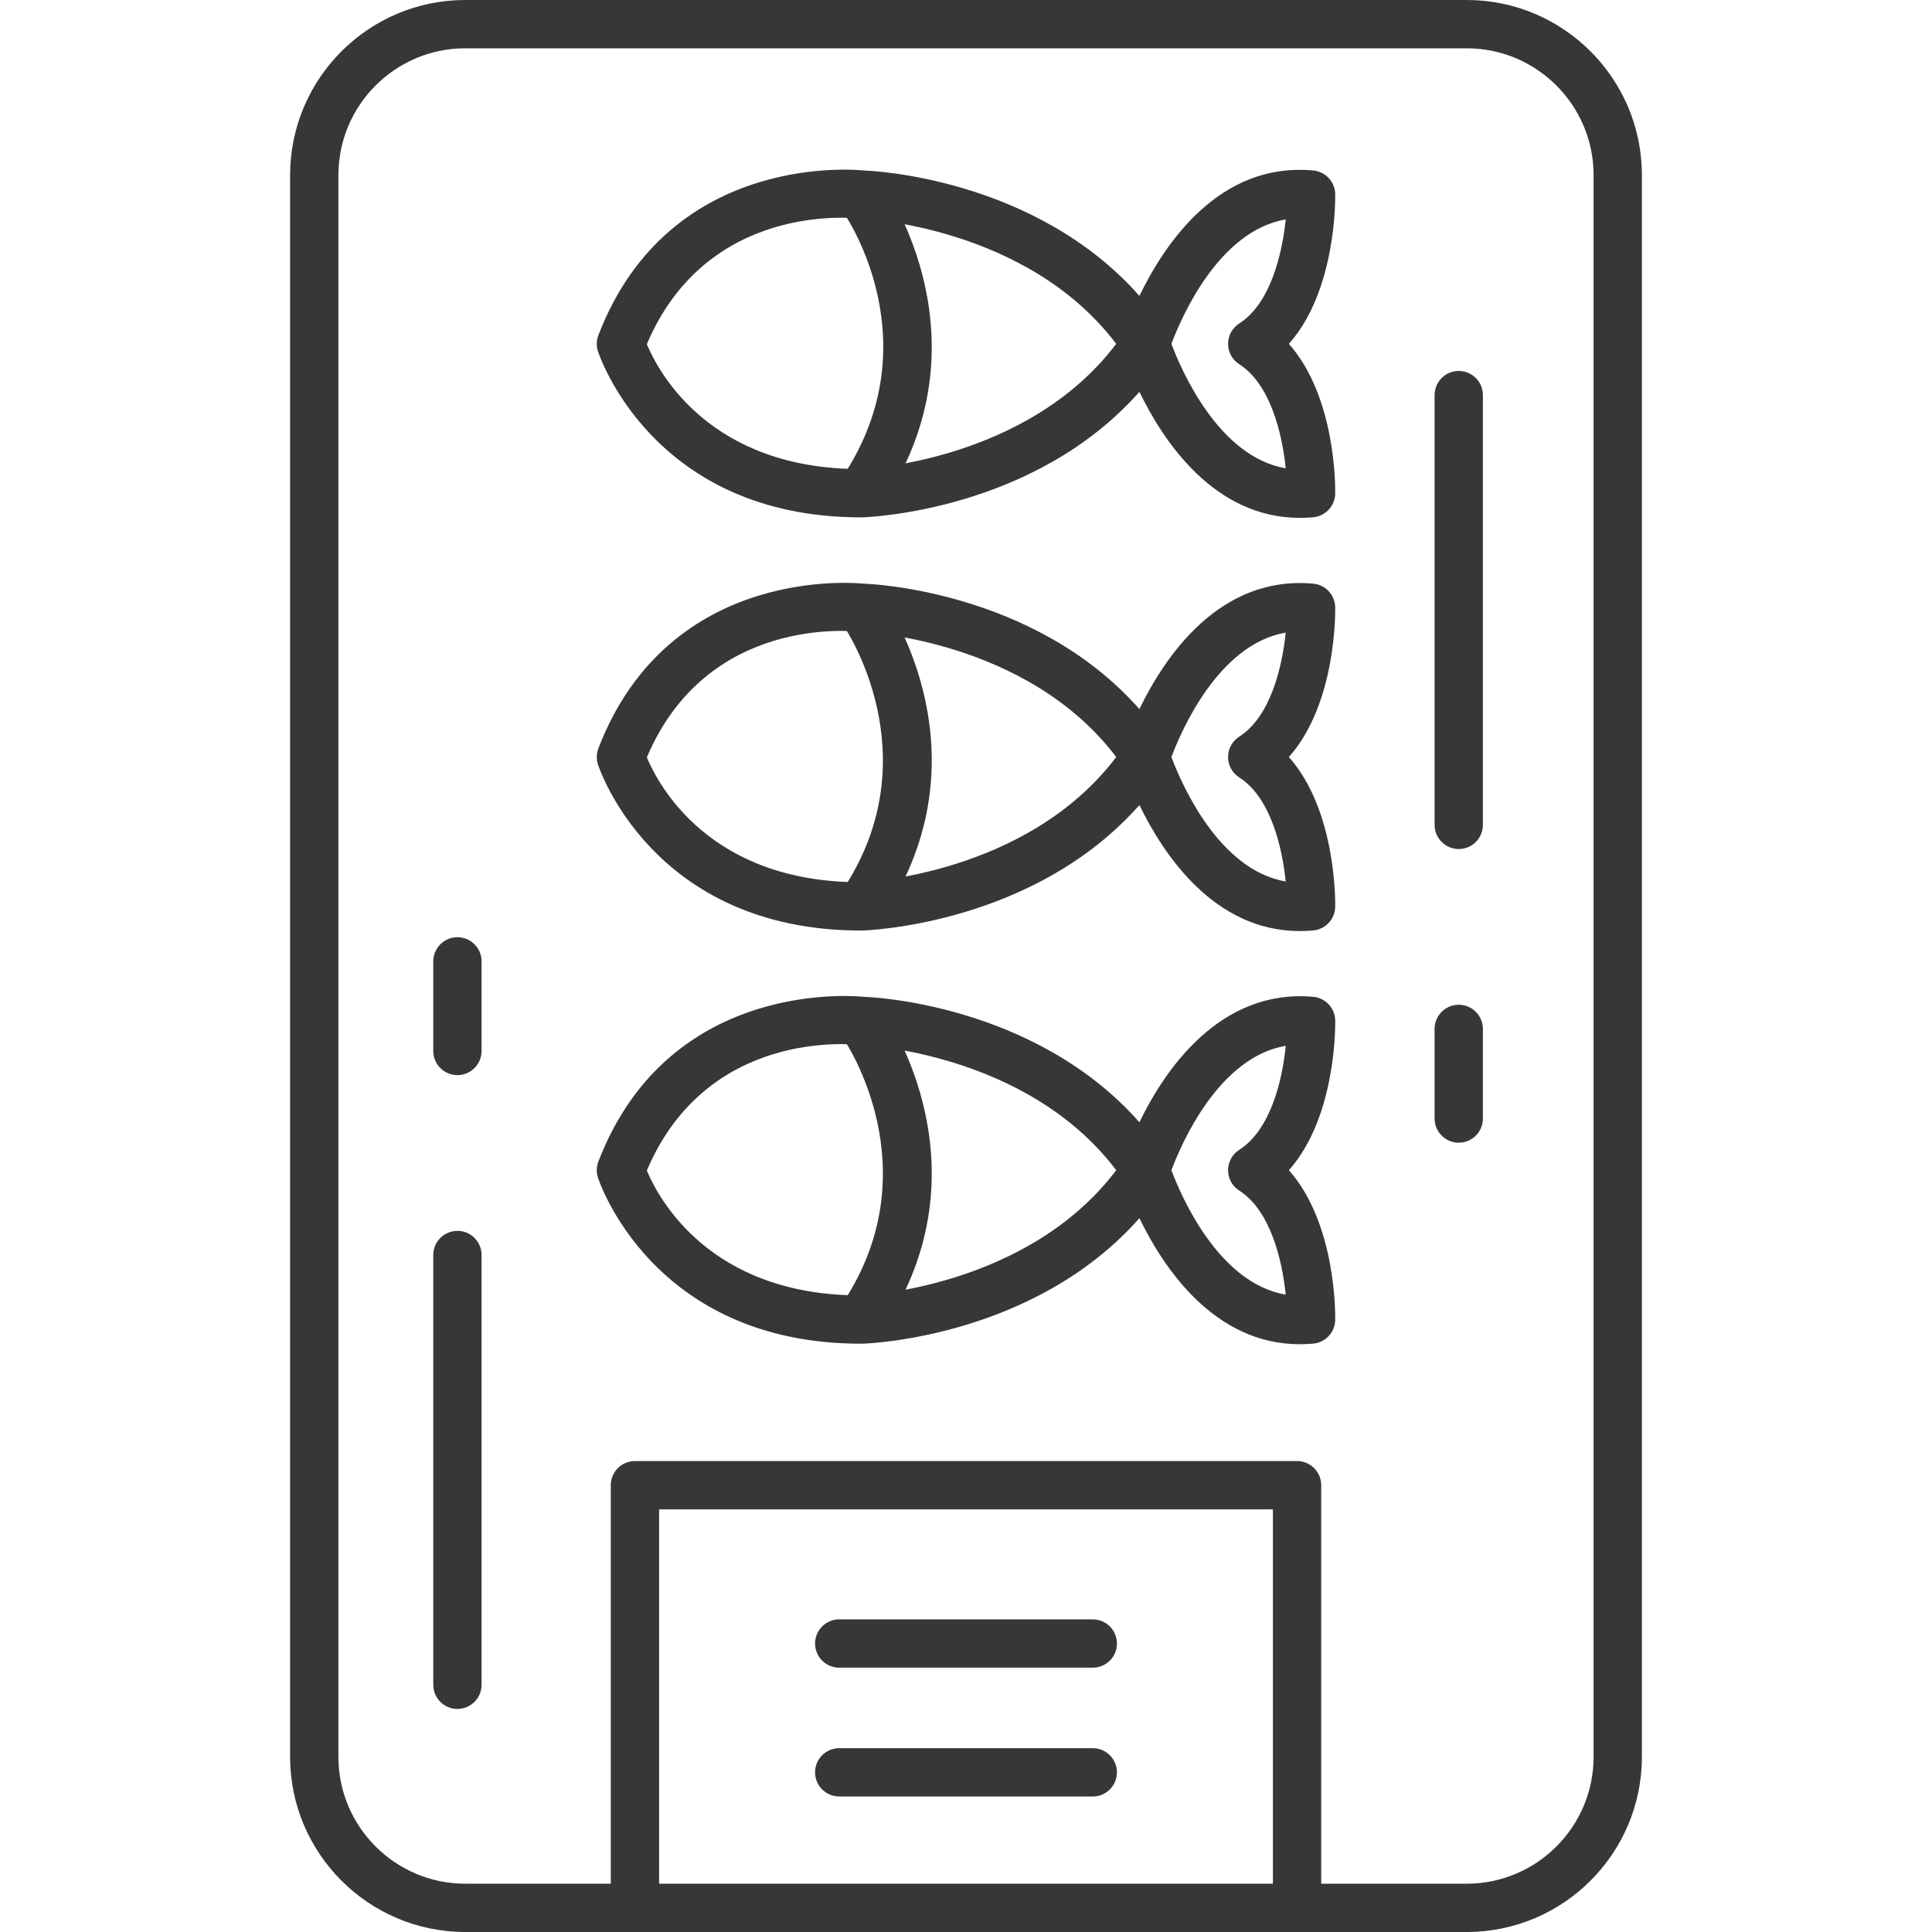 <svg width="50" height="50" viewBox="0 0 50 50" fill="none" xmlns="http://www.w3.org/2000/svg">
<g clip-path="url(#clip0_47_1507)">
<path d="M33.64 13.402C31.424 13.403 30.107 11.421 29.488 10.14C26.771 13.215 22.51 13.383 22.315 13.389C22.304 13.389 22.292 13.389 22.281 13.389C16.859 13.389 15.485 9.126 15.472 9.083C15.431 8.949 15.436 8.806 15.486 8.675C17.344 3.842 22.322 4.407 22.373 4.414C22.515 4.416 26.771 4.584 29.488 7.658C30.138 6.313 31.553 4.187 33.986 4.412C34.303 4.44 34.548 4.703 34.555 5.021C34.557 5.136 34.589 7.513 33.356 8.899C34.589 10.286 34.557 12.663 34.555 12.777C34.548 13.095 34.303 13.358 33.986 13.387C33.869 13.397 33.753 13.402 33.64 13.402ZM16.74 8.908C17.047 9.641 18.379 12.139 22.265 12.139H22.294C22.32 12.138 26.571 11.959 28.888 8.899C26.571 5.84 22.32 5.66 22.275 5.659C22.057 5.635 18.299 5.232 16.74 8.908ZM30.316 8.899C30.567 9.568 31.533 11.822 33.274 12.119C33.185 11.238 32.883 9.944 32.071 9.426C31.891 9.311 31.782 9.113 31.782 8.899C31.782 8.686 31.891 8.487 32.071 8.372C32.883 7.854 33.185 6.56 33.274 5.679C31.533 5.976 30.567 8.23 30.316 8.899Z" fill="#383639"/>
<path d="M22.355 13.268C22.237 13.268 22.118 13.236 22.013 13.166C21.724 12.977 21.643 12.589 21.832 12.301C24.089 8.86 21.934 5.654 21.842 5.519C21.646 5.236 21.717 4.847 22 4.65C22.284 4.454 22.671 4.523 22.868 4.806C22.981 4.968 25.606 8.826 22.878 12.986C22.758 13.169 22.558 13.268 22.355 13.268Z" fill="#383639"/>
<path d="M33.64 24.096C31.424 24.096 30.107 22.114 29.488 20.834C26.771 23.908 22.51 24.076 22.315 24.082C22.304 24.082 22.293 24.082 22.282 24.082C16.859 24.082 15.485 19.82 15.472 19.776C15.431 19.642 15.436 19.499 15.486 19.368C17.344 14.535 22.323 15.102 22.373 15.107C22.515 15.109 26.771 15.277 29.488 18.351C30.138 17.006 31.553 14.885 33.986 15.105C34.303 15.133 34.548 15.396 34.555 15.714C34.557 15.829 34.589 18.206 33.356 19.592C34.589 20.979 34.557 23.356 34.555 23.47C34.548 23.789 34.303 24.051 33.986 24.08C33.869 24.091 33.753 24.096 33.64 24.096ZM16.74 19.601C17.047 20.335 18.379 22.832 22.265 22.832H22.294C22.32 22.831 26.571 22.652 28.888 19.592C26.571 16.533 22.32 16.354 22.275 16.352C22.058 16.328 18.299 15.925 16.74 19.601ZM30.316 19.592C30.567 20.262 31.533 22.515 33.274 22.812C33.185 21.931 32.883 20.637 32.071 20.119C31.891 20.005 31.782 19.806 31.782 19.592C31.782 19.379 31.891 19.18 32.071 19.065C32.883 18.547 33.185 17.253 33.274 16.372C31.533 16.67 30.567 18.923 30.316 19.592Z" fill="#383639"/>
<path d="M22.355 23.962C22.237 23.962 22.118 23.928 22.013 23.859C21.724 23.67 21.643 23.282 21.833 22.994C24.102 19.532 21.866 16.247 21.843 16.214C21.645 15.93 21.715 15.541 21.998 15.344C22.281 15.146 22.671 15.216 22.868 15.499C22.981 15.661 25.606 19.519 22.878 23.679C22.758 23.862 22.558 23.962 22.355 23.962Z" fill="#383639"/>
<path d="M33.64 34.789C31.424 34.789 30.107 32.806 29.488 31.526C26.771 34.601 22.51 34.769 22.315 34.775C22.304 34.775 22.293 34.775 22.283 34.775C16.859 34.775 15.485 30.512 15.472 30.469C15.431 30.335 15.436 30.192 15.486 30.061C17.344 25.228 22.323 25.794 22.373 25.799C22.515 25.801 26.771 25.969 29.488 29.044C30.138 27.698 31.566 25.583 33.986 25.797C34.303 25.826 34.548 26.088 34.555 26.407C34.557 26.521 34.589 28.899 33.356 30.285C34.589 31.671 34.557 34.048 34.555 34.163C34.548 34.482 34.303 34.744 33.986 34.773C33.869 34.783 33.753 34.789 33.64 34.789ZM16.74 30.294C17.047 31.027 18.379 33.525 22.266 33.525H22.294C22.32 33.524 26.571 33.345 28.888 30.285C26.571 27.225 22.32 27.046 22.276 27.044C22.058 27.023 18.299 26.617 16.74 30.294ZM30.316 30.285C30.567 30.955 31.533 33.207 33.274 33.505C33.185 32.624 32.884 31.33 32.071 30.812C31.891 30.698 31.782 30.499 31.782 30.285C31.782 30.071 31.891 29.872 32.071 29.758C32.888 29.237 33.189 27.944 33.275 27.065C31.534 27.361 30.567 29.615 30.316 30.285Z" fill="#383639"/>
<path d="M22.355 34.654C22.237 34.654 22.118 34.621 22.013 34.552C21.724 34.363 21.643 33.975 21.833 33.686C24.102 30.225 21.866 26.939 21.843 26.907C21.645 26.623 21.715 26.233 21.998 26.036C22.281 25.84 22.671 25.909 22.868 26.191C22.981 26.354 25.606 30.212 22.878 34.373C22.758 34.555 22.558 34.654 22.355 34.654Z" fill="#383639"/>
<path d="M37.959 50H12.04C9.541 50 7.508 47.967 7.508 45.468V4.532C7.508 2.033 9.541 0 12.04 0H37.959C40.459 0 42.492 2.033 42.492 4.532V45.468C42.492 47.967 40.459 50 37.959 50ZM12.04 1.25C10.231 1.25 8.758 2.722 8.758 4.532V45.468C8.758 47.277 10.231 48.75 12.04 48.75H37.959C39.769 48.75 41.242 47.277 41.242 45.468V4.532C41.242 2.722 39.769 1.25 37.959 1.25H12.04Z" fill="#383639"/>
<path d="M33.568 49.709C33.222 49.709 32.943 49.429 32.943 49.084V39.063H17.057V49.084C17.057 49.429 16.777 49.709 16.432 49.709C16.087 49.709 15.807 49.429 15.807 49.084V38.438C15.807 38.092 16.087 37.812 16.432 37.812H33.568C33.913 37.812 34.193 38.092 34.193 38.438V49.084C34.193 49.429 33.913 49.709 33.568 49.709Z" fill="#383639"/>
<path d="M28.281 46.493H21.719C21.374 46.493 21.094 46.213 21.094 45.868C21.094 45.522 21.374 45.243 21.719 45.243H28.281C28.627 45.243 28.906 45.522 28.906 45.868C28.906 46.213 28.627 46.493 28.281 46.493Z" fill="#383639"/>
<path d="M28.281 43.159H21.719C21.374 43.159 21.094 42.88 21.094 42.534C21.094 42.189 21.374 41.909 21.719 41.909H28.281C28.627 41.909 28.906 42.189 28.906 42.534C28.906 42.88 28.627 43.159 28.281 43.159Z" fill="#383639"/>
<path d="M37.752 21.973C37.407 21.973 37.127 21.693 37.127 21.348V10.226C37.127 9.88 37.407 9.6 37.752 9.6C38.098 9.6 38.377 9.88 38.377 10.226V21.348C38.377 21.693 38.098 21.973 37.752 21.973Z" fill="#383639"/>
<path d="M37.752 29.573C37.407 29.573 37.127 29.293 37.127 28.948V26.628C37.127 26.283 37.407 26.003 37.752 26.003C38.098 26.003 38.377 26.283 38.377 26.628V28.948C38.377 29.293 38.098 29.573 37.752 29.573Z" fill="#383639"/>
<path d="M11.838 44.227C11.493 44.227 11.213 43.948 11.213 43.602V32.48C11.213 32.134 11.493 31.855 11.838 31.855C12.183 31.855 12.463 32.134 12.463 32.48V43.602C12.463 43.948 12.183 44.227 11.838 44.227Z" fill="#383639"/>
<path d="M11.838 27.824C11.493 27.824 11.213 27.544 11.213 27.199V24.88C11.213 24.535 11.493 24.255 11.838 24.255C12.183 24.255 12.463 24.535 12.463 24.88V27.199C12.463 27.544 12.183 27.824 11.838 27.824Z" fill="#383639"/>
</g>
<defs>
<clipPath id="clip0_47_1507">
<rect width="50" height="50" fill="white"/>
</clipPath>
</defs>
</svg>
